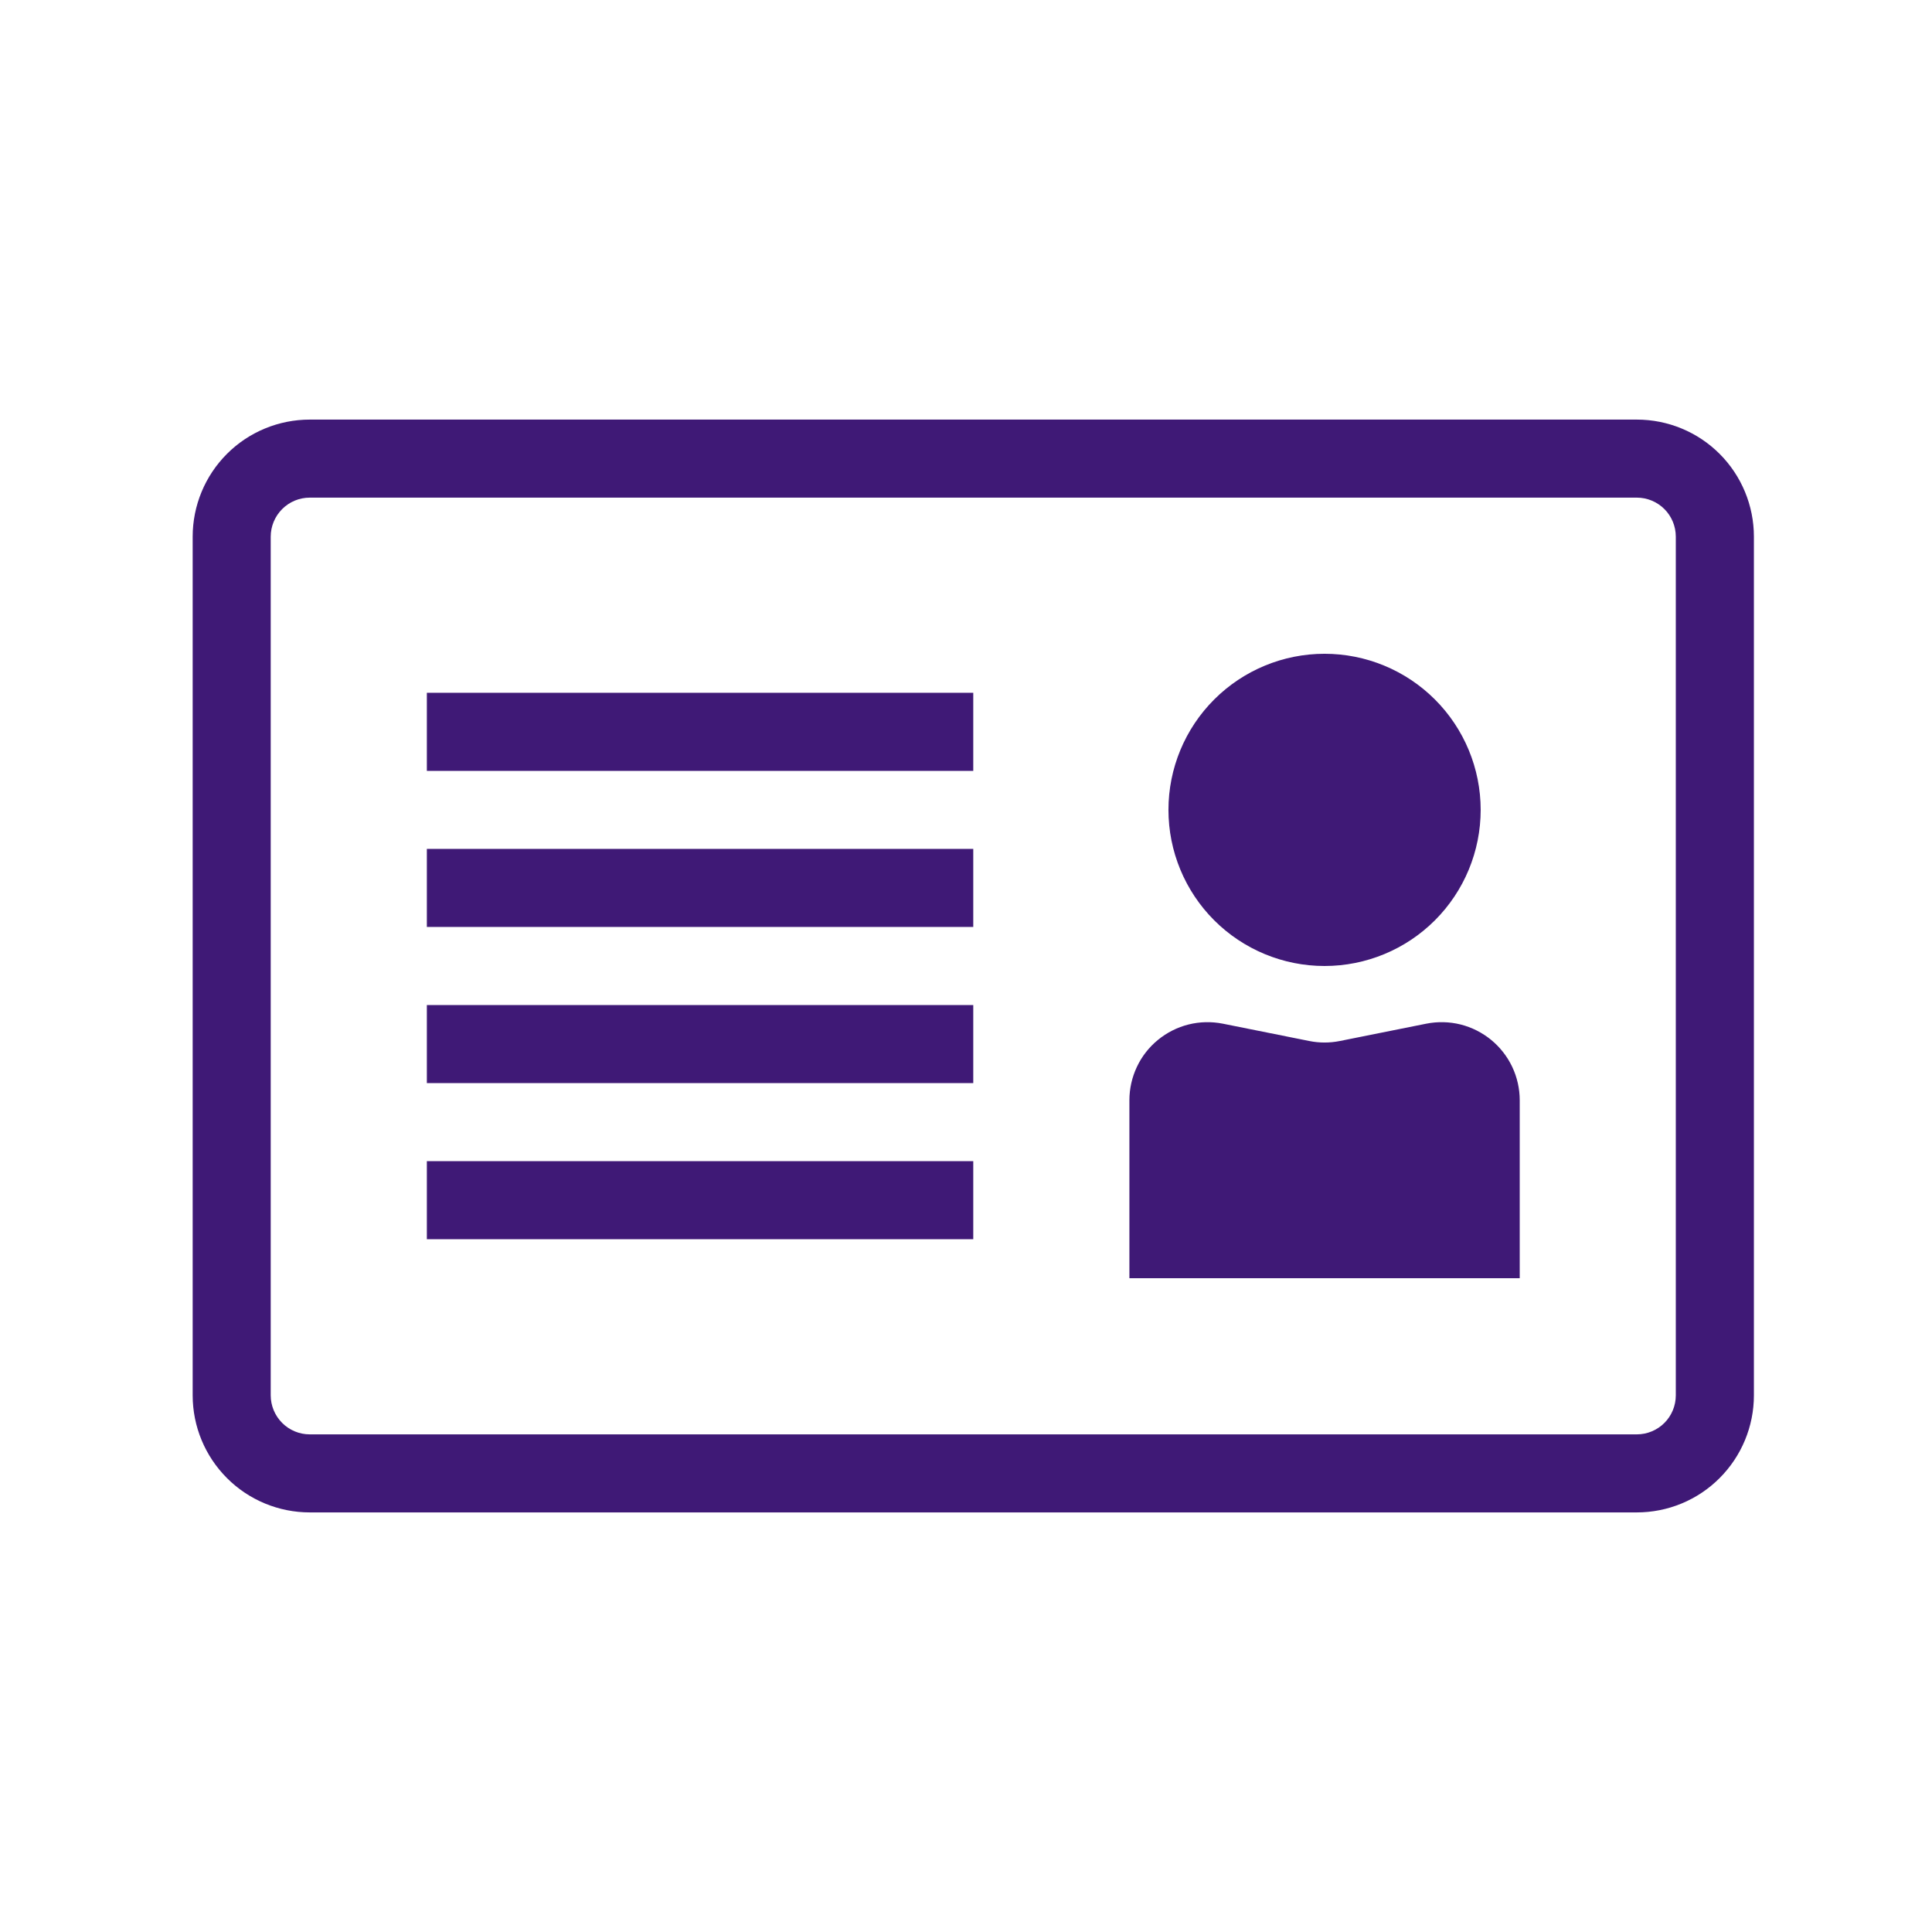 <svg width="33" height="33" viewBox="0 0 33 33" fill="none" xmlns="http://www.w3.org/2000/svg">
<path d="M16.624 15.833H7.291V14.5H16.624V15.833ZM7.291 13.167H16.624V11.833H7.291V13.167ZM16.624 18.5H7.291V17.167H16.624V18.5ZM7.291 21.167H16.624V19.833H7.291V21.167ZM19.291 18.793C19.291 18.596 19.335 18.401 19.419 18.223C19.503 18.044 19.626 17.887 19.779 17.762C19.931 17.637 20.11 17.547 20.301 17.499C20.493 17.451 20.692 17.447 20.886 17.485L22.363 17.781C22.535 17.816 22.713 17.816 22.886 17.781L24.363 17.485C24.556 17.447 24.756 17.451 24.948 17.499C25.139 17.547 25.317 17.637 25.47 17.762C25.622 17.887 25.745 18.044 25.83 18.223C25.914 18.401 25.958 18.596 25.958 18.793V21.833H19.291V18.793ZM22.624 16.5C23.332 16.5 24.01 16.219 24.51 15.719C25.01 15.219 25.291 14.54 25.291 13.833C25.291 13.126 25.01 12.448 24.51 11.948C24.01 11.448 23.332 11.167 22.624 11.167C21.917 11.167 21.239 11.448 20.739 11.948C20.239 12.448 19.958 13.126 19.958 13.833C19.958 14.54 20.239 15.219 20.739 15.719C21.239 16.219 21.917 16.5 22.624 16.5Z" fill="#3F1976"/>
<path fill-rule="evenodd" clip-rule="evenodd" d="M5.291 7.167C4.761 7.167 4.252 7.377 3.877 7.752C3.502 8.127 3.291 8.636 3.291 9.167V23.833C3.291 24.364 3.502 24.872 3.877 25.247C4.252 25.623 4.761 25.833 5.291 25.833H27.958C28.488 25.833 28.997 25.623 29.372 25.247C29.747 24.872 29.958 24.364 29.958 23.833V9.167C29.958 8.636 29.747 8.127 29.372 7.752C28.997 7.377 28.488 7.167 27.958 7.167H5.291ZM27.958 8.5H5.291C5.114 8.5 4.945 8.57 4.82 8.695C4.695 8.82 4.624 8.99 4.624 9.167V23.833C4.624 24.01 4.695 24.18 4.82 24.305C4.945 24.43 5.114 24.5 5.291 24.5H27.958C28.134 24.5 28.304 24.43 28.429 24.305C28.554 24.18 28.624 24.01 28.624 23.833V9.167C28.624 8.99 28.554 8.82 28.429 8.695C28.304 8.57 28.134 8.5 27.958 8.5Z" fill="#3F1976"/>
</svg>
